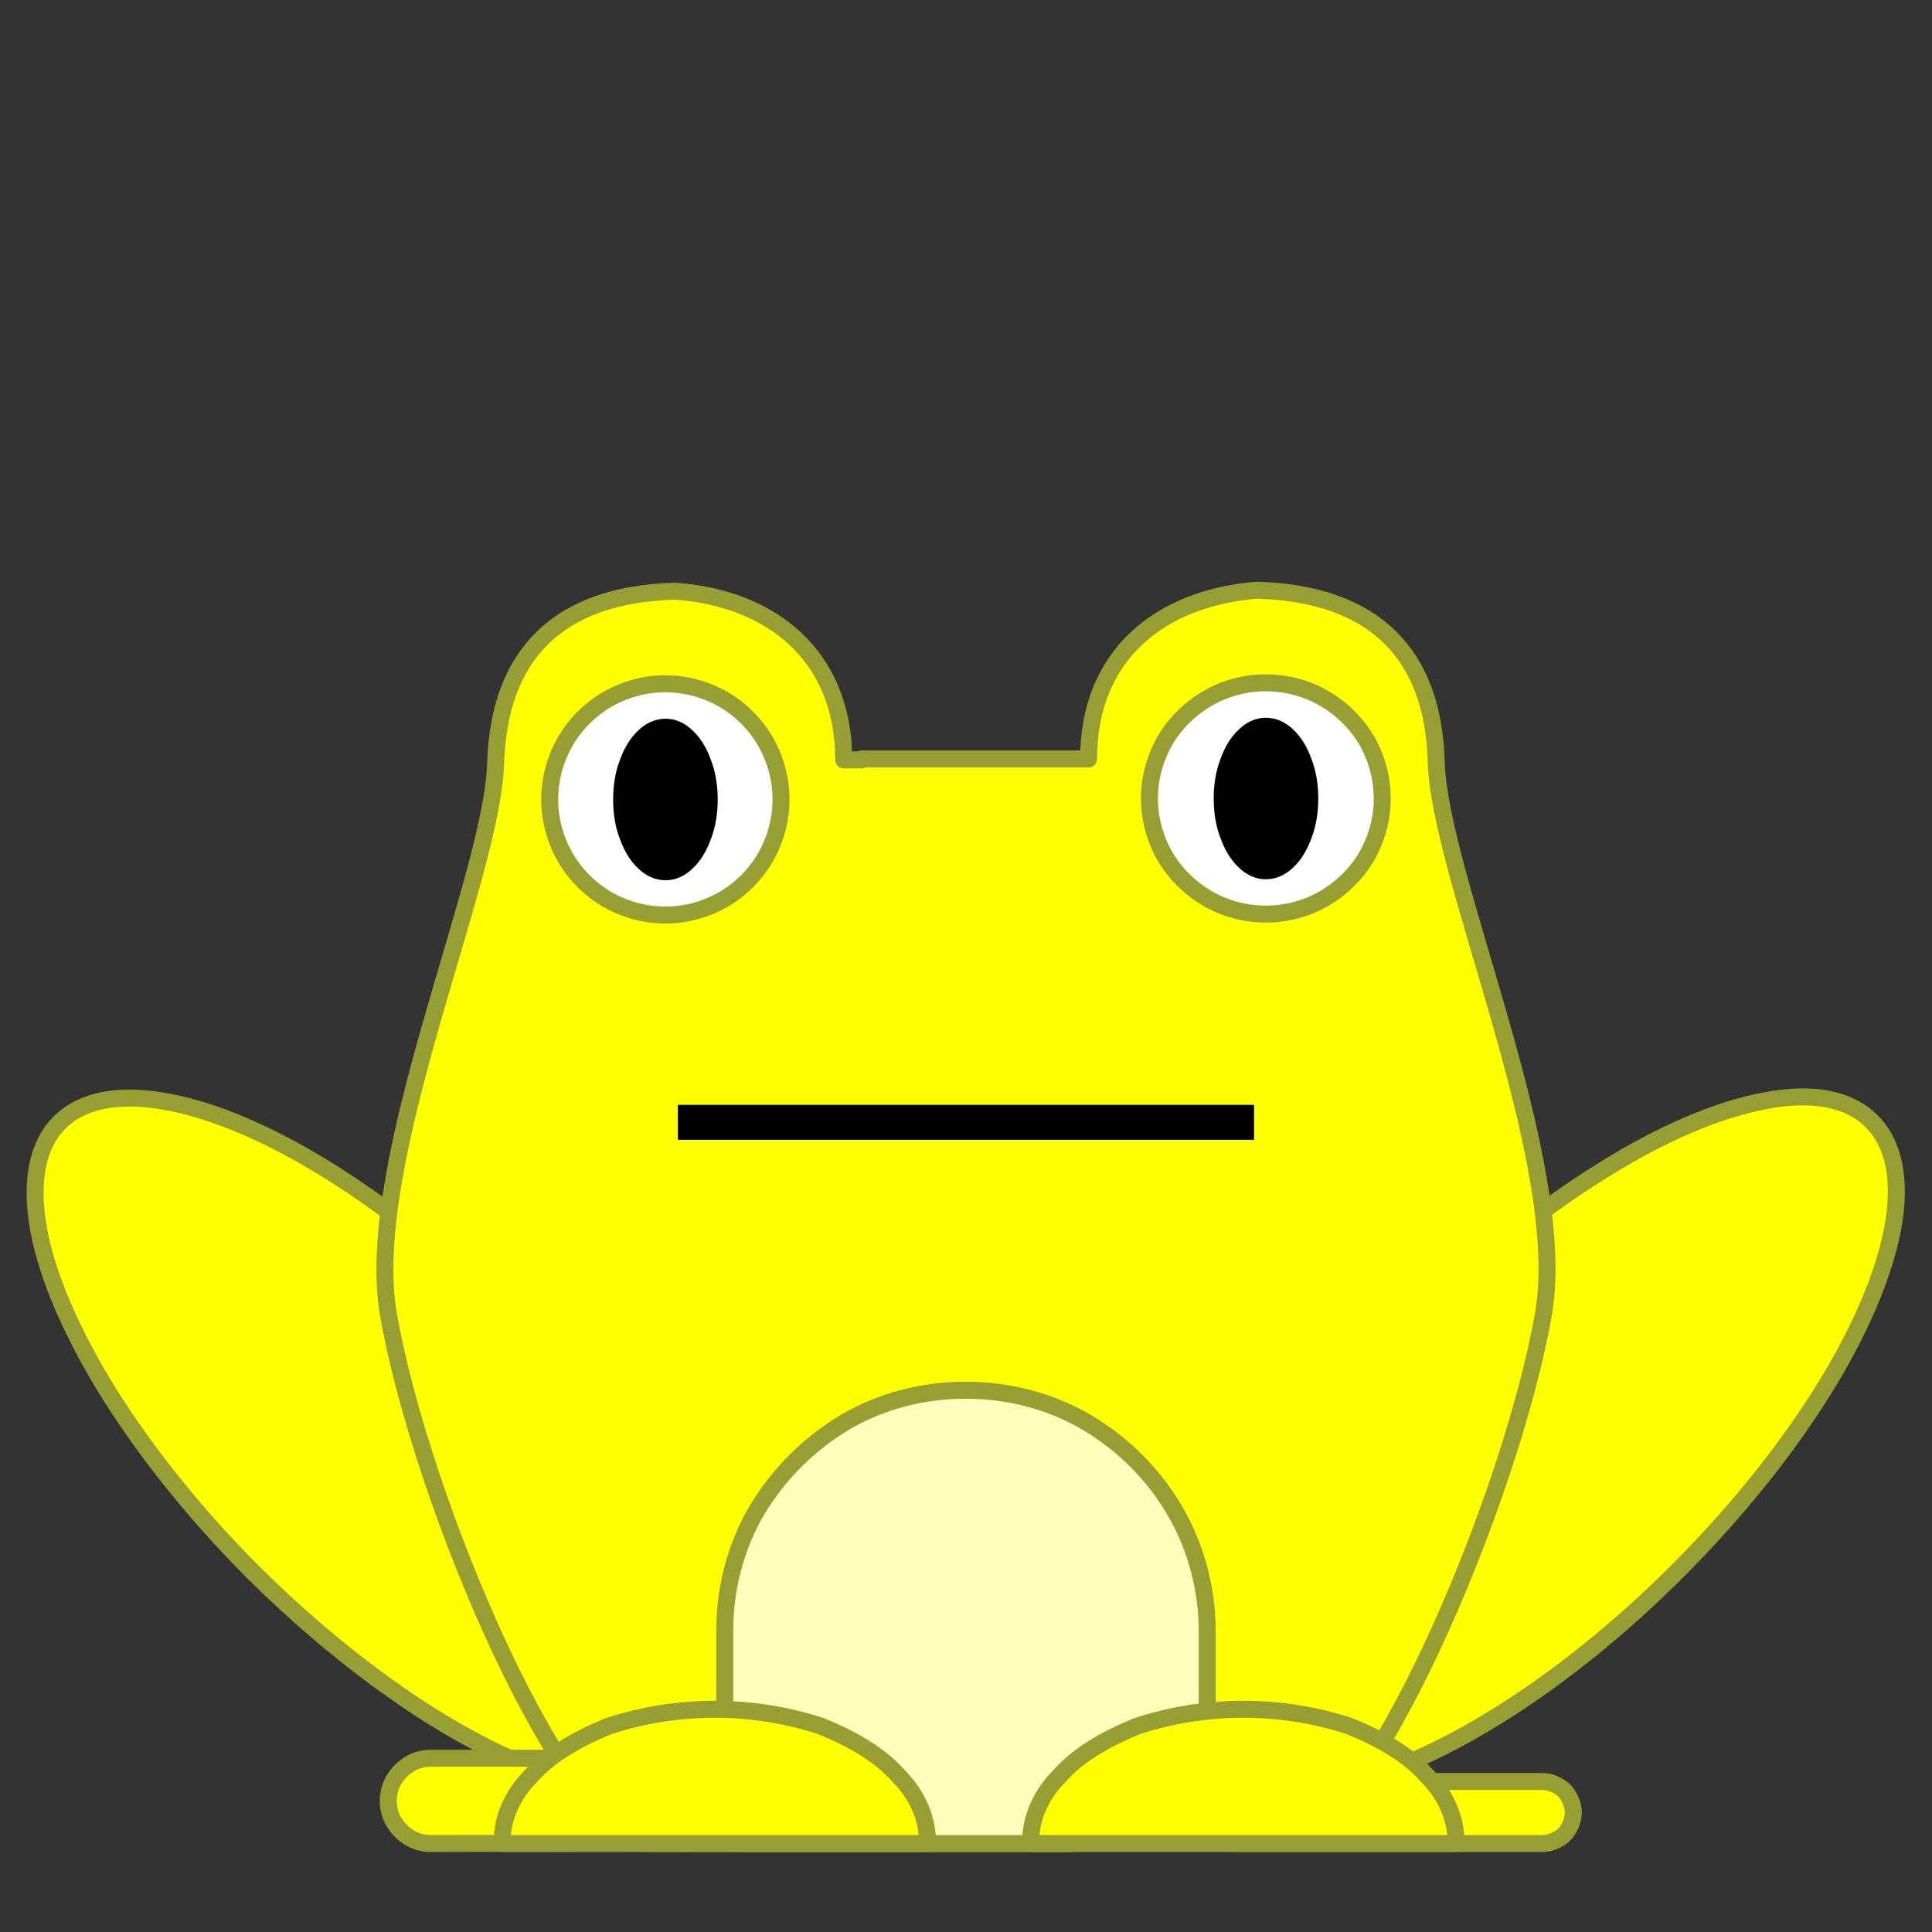 <?xml version="1.0" encoding="UTF-8" standalone="no"?>
<svg
   version="1.2"
   width="200"
   height="200"
   viewBox="0 0 5291.667 5291.667"
   preserveAspectRatio="xMidYMid"
   fill-rule="evenodd"
   stroke-width="28.222"
   stroke-linejoin="round"
   xml:space="preserve"
   id="svg306"
   sodipodi:docname="Frog_yellow.svg"
   inkscape:export-filename="Frog_yellow.png"
   inkscape:export-xdpi="96"
   inkscape:export-ydpi="96"
   inkscape:version="1.2.2 (b0a8486, 2022-12-01)"
   xmlns:inkscape="http://www.inkscape.org/namespaces/inkscape"
   xmlns:sodipodi="http://sodipodi.sourceforge.net/DTD/sodipodi-0.dtd"
   xmlns="http://www.w3.org/2000/svg"
   xmlns:svg="http://www.w3.org/2000/svg"
   xmlns:ooo="http://xml.openoffice.org/svg/export"><rect x="0" y="0" width="5291.667" height="5291.667" fill="#333333" stroke="none"/><sodipodi:namedview
   id="namedview308"
   pagecolor="#ffffff"
   bordercolor="#000000"
   borderopacity="0.25"
   inkscape:showpageshadow="2"
   inkscape:pageopacity="0.0"
   inkscape:pagecheckerboard="0"
   inkscape:deskcolor="#d1d1d1"
   inkscape:document-units="mm"
   showgrid="false"
   inkscape:zoom="3.8583845"
   inkscape:cx="106.00291"
   inkscape:cy="122.97893"
   inkscape:window-width="1440"
   inkscape:window-height="847"
   inkscape:window-x="0"
   inkscape:window-y="25"
   inkscape:window-maximized="1"
   inkscape:current-layer="svg306" />
 <defs
   class="ClipPathGroup"
   id="defs138">
  
  <clipPath
   id="presentation_clip_path_shrink"
   clipPathUnits="userSpaceOnUse">
   <rect
   x="4"
   y="4"
   width="3992"
   height="3992"
   id="rect135" />
  </clipPath>
 
  
 
   
  
    
   
     
    
      
      
      
      
      
      
      
      
      
      
      
      
      
     <clipPath
   clipPathUnits="userSpaceOnUse"
   id="clipPath936"><g
     id="g942"><g
       id="g940"><rect
         x="0"
         y="0"
         width="4000"
         height="4000"
         id="rect938" /></g></g></clipPath><clipPath
   clipPathUnits="userSpaceOnUse"
   id="clipPath944"><g
     id="g950"><g
       id="g948"><rect
         x="0"
         y="0"
         width="4000"
         height="4000"
         id="rect946" /></g></g></clipPath><clipPath
   clipPathUnits="userSpaceOnUse"
   id="clipPath952"><g
     id="g958"><g
       id="g956"><rect
         x="0"
         y="0"
         width="4000"
         height="4000"
         id="rect954" /></g></g></clipPath><clipPath
   clipPathUnits="userSpaceOnUse"
   id="clipPath960"><g
     id="g966"><g
       id="g964"><rect
         x="0"
         y="0"
         width="4000"
         height="4000"
         id="rect962" /></g></g></clipPath><clipPath
   clipPathUnits="userSpaceOnUse"
   id="clipPath968"><g
     id="g974"><g
       id="g972"><rect
         x="0"
         y="0"
         width="4000"
         height="4000"
         id="rect970" /></g></g></clipPath><clipPath
   clipPathUnits="userSpaceOnUse"
   id="clipPath976"><g
     id="g982"><g
       id="g980"><rect
         x="0"
         y="0"
         width="4000"
         height="4000"
         id="rect978" /></g></g></clipPath><clipPath
   clipPathUnits="userSpaceOnUse"
   id="clipPath984"><g
     id="g990"><g
       id="g988"><rect
         x="0"
         y="0"
         width="4000"
         height="4000"
         id="rect986" /></g></g></clipPath><clipPath
   clipPathUnits="userSpaceOnUse"
   id="clipPath992"><g
     id="g998"><g
       id="g996"><rect
         x="0"
         y="0"
         width="4000"
         height="4000"
         id="rect994" /></g></g></clipPath><clipPath
   clipPathUnits="userSpaceOnUse"
   id="clipPath1000"><g
     id="g1006"><g
       id="g1004"><rect
         x="0"
         y="0"
         width="4000"
         height="4000"
         id="rect1002" /></g></g></clipPath><clipPath
   clipPathUnits="userSpaceOnUse"
   id="clipPath1008"><g
     id="g1014"><g
       id="g1012"><rect
         x="0"
         y="0"
         width="4000"
         height="4000"
         id="rect1010" /></g></g></clipPath><clipPath
   clipPathUnits="userSpaceOnUse"
   id="clipPath1016"><g
     id="g1022"><g
       id="g1020"><rect
         x="0"
         y="0"
         width="4000"
         height="4000"
         id="rect1018" /></g></g></clipPath><clipPath
   clipPathUnits="userSpaceOnUse"
   id="clipPath1024"><g
     id="g1030"><g
       id="g1028"><rect
         x="0"
         y="0"
         width="4000"
         height="4000"
         id="rect1026" /></g></g></clipPath><clipPath
   clipPathUnits="userSpaceOnUse"
   id="clipPath1032"><g
     id="g1038"><g
       id="g1036"><rect
         x="0"
         y="0"
         width="4000"
         height="4000"
         id="rect1034" /></g></g></clipPath>
   
  
    
   
     
    
      
      
      
      
      
      
      
      
      
      
      
      
      
     <clipPath
   clipPathUnits="userSpaceOnUse"
   id="clipPath4988"><g
     id="g4994"
     transform="translate(4373.381,-1334.119)"><g
       id="g4992"><rect
         x="-4373.381"
         y="1334.119"
         width="4000"
         height="4000"
         id="rect4990" /></g></g></clipPath><clipPath
   clipPathUnits="userSpaceOnUse"
   id="clipPath4996"><g
     id="g5002"
     transform="translate(4373.381,-1334.119)"><g
       id="g5000"><rect
         x="-4373.381"
         y="1334.119"
         width="4000"
         height="4000"
         id="rect4998" /></g></g></clipPath><clipPath
   clipPathUnits="userSpaceOnUse"
   id="clipPath5004"><g
     id="g5010"
     transform="translate(4373.381,-1334.119)"><g
       id="g5008"><rect
         x="-4373.381"
         y="1334.119"
         width="4000"
         height="4000"
         id="rect5006" /></g></g></clipPath><clipPath
   clipPathUnits="userSpaceOnUse"
   id="clipPath5012"><g
     id="g5018"
     transform="translate(4373.381,-1334.119)"><g
       id="g5016"><rect
         x="-4373.381"
         y="1334.119"
         width="4000"
         height="4000"
         id="rect5014" /></g></g></clipPath><clipPath
   clipPathUnits="userSpaceOnUse"
   id="clipPath5020"><g
     id="g5026"
     transform="translate(4373.381,-1334.119)"><g
       id="g5024"><rect
         x="-4373.381"
         y="1334.119"
         width="4000"
         height="4000"
         id="rect5022" /></g></g></clipPath><clipPath
   clipPathUnits="userSpaceOnUse"
   id="clipPath5028"><g
     id="g5034"
     transform="translate(4373.381,-1334.119)"><g
       id="g5032"><rect
         x="-4373.381"
         y="1334.119"
         width="4000"
         height="4000"
         id="rect5030" /></g></g></clipPath><clipPath
   clipPathUnits="userSpaceOnUse"
   id="clipPath5036"><g
     id="g5042"
     transform="translate(4373.381,-1334.119)"><g
       id="g5040"><rect
         x="-4373.381"
         y="1334.119"
         width="4000"
         height="4000"
         id="rect5038" /></g></g></clipPath><clipPath
   clipPathUnits="userSpaceOnUse"
   id="clipPath5044"><g
     id="g5050"
     transform="translate(4373.381,-1334.119)"><g
       id="g5048"><rect
         x="-4373.381"
         y="1334.119"
         width="4000"
         height="4000"
         id="rect5046" /></g></g></clipPath><clipPath
   clipPathUnits="userSpaceOnUse"
   id="clipPath5052"><g
     id="g5058"
     transform="translate(4373.381,-1334.119)"><g
       id="g5056"><rect
         x="-4373.381"
         y="1334.119"
         width="4000"
         height="4000"
         id="rect5054" /></g></g></clipPath><clipPath
   clipPathUnits="userSpaceOnUse"
   id="clipPath5060"><g
     id="g5066"
     transform="translate(4373.381,-1334.119)"><g
       id="g5064"><rect
         x="-4373.381"
         y="1334.119"
         width="4000"
         height="4000"
         id="rect5062" /></g></g></clipPath><clipPath
   clipPathUnits="userSpaceOnUse"
   id="clipPath5068"><g
     id="g5074"
     transform="translate(4373.381,-1334.119)"><g
       id="g5072"><rect
         x="-4373.381"
         y="1334.119"
         width="4000"
         height="4000"
         id="rect5070" /></g></g></clipPath><clipPath
   clipPathUnits="userSpaceOnUse"
   id="clipPath5076"><g
     id="g5082"
     transform="translate(4373.381,-1334.119)"><g
       id="g5080"><rect
         x="-4373.381"
         y="1334.119"
         width="4000"
         height="4000"
         id="rect5078" /></g></g></clipPath><clipPath
   clipPathUnits="userSpaceOnUse"
   id="clipPath5084"><g
     id="g5090"
     transform="translate(4373.381,-1334.119)"><g
       id="g5088"><rect
         x="-4373.381"
         y="1334.119"
         width="4000"
         height="4000"
         id="rect5086" /></g></g></clipPath></defs>
 <defs
   class="TextShapeIndex"
   id="defs142">
  <g
   ooo:slide="id1"
   ooo:id-list="id3 id4 id5 id6 id7 id8 id9 id10 id11 id12 id13 id14 id15"
   id="g140" />
 </defs>
 <defs
   class="EmbeddedBulletChars"
   id="defs174">
  <g
   id="bullet-char-template-57356"
   transform="matrix(4.8828125e-4,0,0,-4.8828125e-4,0,0)">
   <path
   d="M 580,1141 1163,571 580,0 -4,571 Z"
   id="path144" />
  </g>
  <g
   id="bullet-char-template-57354"
   transform="matrix(4.8828125e-4,0,0,-4.8828125e-4,0,0)">
   <path
   d="M 8,1128 H 1137 V 0 H 8 Z"
   id="path147" />
  </g>
  <g
   id="bullet-char-template-10146"
   transform="matrix(4.8828125e-4,0,0,-4.8828125e-4,0,0)">
   <path
   d="M 174,0 602,739 174,1481 1456,739 Z M 1358,739 309,1346 659,739 Z"
   id="path150" />
  </g>
  <g
   id="bullet-char-template-10132"
   transform="matrix(4.8828125e-4,0,0,-4.8828125e-4,0,0)">
   <path
   d="M 2015,739 1276,0 H 717 l 543,543 H 174 v 393 h 1086 l -543,545 h 557 z"
   id="path153" />
  </g>
  <g
   id="bullet-char-template-10007"
   transform="matrix(4.8828125e-4,0,0,-4.8828125e-4,0,0)">
   <path
   d="m 0,-2 c -7,16 -16,29 -25,39 l 381,530 c -94,256 -141,385 -141,387 0,25 13,38 40,38 9,0 21,-2 34,-5 21,4 42,12 65,25 l 27,-13 111,-251 280,301 64,-25 24,25 c 21,-10 41,-24 62,-43 C 886,937 835,863 770,784 769,783 710,716 594,584 L 774,223 c 0,-27 -21,-55 -63,-84 l 16,-20 C 717,90 699,76 672,76 641,76 570,178 457,381 L 164,-76 c -22,-34 -53,-51 -92,-51 -42,0 -63,17 -64,51 -7,9 -10,24 -10,44 0,9 1,19 2,30 z"
   id="path156" />
  </g>
  <g
   id="bullet-char-template-10004"
   transform="matrix(4.8828125e-4,0,0,-4.8828125e-4,0,0)">
   <path
   d="M 285,-33 C 182,-33 111,30 74,156 52,228 41,333 41,471 c 0,78 14,145 41,201 34,71 87,106 158,106 53,0 88,-31 106,-94 l 23,-176 c 8,-64 28,-97 59,-98 l 735,706 c 11,11 33,17 66,17 42,0 63,-15 63,-46 V 965 c 0,-36 -10,-64 -30,-84 L 442,47 C 390,-6 338,-33 285,-33 Z"
   id="path159" />
  </g>
  <g
   id="bullet-char-template-9679"
   transform="matrix(4.8828125e-4,0,0,-4.8828125e-4,0,0)">
   <path
   d="M 813,0 C 632,0 489,54 383,161 276,268 223,411 223,592 c 0,181 53,324 160,431 106,107 249,161 430,161 179,0 323,-54 432,-161 108,-107 162,-251 162,-431 0,-180 -54,-324 -162,-431 C 1136,54 992,0 813,0 Z"
   id="path162" />
  </g>
  <g
   id="bullet-char-template-8226"
   transform="matrix(4.8828125e-4,0,0,-4.8828125e-4,0,0)">
   <path
   d="m 346,457 c -73,0 -137,26 -191,78 -54,51 -81,114 -81,188 0,73 27,136 81,188 54,52 118,78 191,78 73,0 134,-26 185,-79 51,-51 77,-114 77,-187 0,-75 -25,-137 -76,-188 -50,-52 -112,-78 -186,-78 z"
   id="path165" />
  </g>
  <g
   id="bullet-char-template-8211"
   transform="matrix(4.8828125e-4,0,0,-4.8828125e-4,0,0)">
   <path
   d="M -4,459 H 1135 V 606 H -4 Z"
   id="path168" />
  </g>
  <g
   id="bullet-char-template-61548"
   transform="matrix(4.8828125e-4,0,0,-4.8828125e-4,0,0)">
   <path
   d="m 173,740 c 0,163 58,303 173,419 116,115 255,173 419,173 163,0 302,-58 418,-173 116,-116 174,-256 174,-419 0,-163 -58,-303 -174,-418 C 1067,206 928,148 765,148 601,148 462,206 346,322 231,437 173,577 173,740 Z"
   id="path171" />
  </g>
 </defs>
 
 <g
   class="com.sun.star.drawing.CustomShape"
   id="g188"
   clip-path="url(#clipPath1032)"
   transform="matrix(1.328,0,0,1.328,-10.927,288.536)"
   style="fill:#ffff00;stroke:#969e34;stroke-opacity:1">
       <g
   id="id3"
   style="fill:#ffff00;stroke:#969e34;stroke-opacity:1">
        
        <path
   fill="#5eb91e"
   stroke="none"
   d="m 1060,2498 c 116,116 219,243 296,367 78,124 129,241 147,340 18,98 3,174 -44,221 -46,46 -122,61 -221,43 -98,-19 -215,-69 -340,-147 C 774,3244 648,3142 531,3026 414,2909 312,2782 234,2658 157,2534 106,2417 88,2319 c -18,-99 -3,-175 43,-221 47,-47 123,-61 221,-43 99,18 216,68 340,146 124,78 251,180 368,297 z"
   id="path183"
   style="fill:#ffff00;stroke:#969e34;stroke-opacity:1" />
        <path
   fill="none"
   stroke="#395511"
   stroke-width="35"
   stroke-linejoin="round"
   d="m 1060,2498 c 116,116 219,243 296,367 78,124 129,241 147,340 18,98 3,174 -44,221 -46,46 -122,61 -221,43 -98,-19 -215,-69 -340,-147 C 774,3244 648,3142 531,3026 414,2909 312,2782 234,2658 157,2534 106,2417 88,2319 c -18,-99 -3,-175 43,-221 47,-47 123,-61 221,-43 99,18 216,68 340,146 124,78 251,180 368,297 z"
   id="path185"
   style="fill:#ffff00;stroke:#969e34;stroke-opacity:1" />
       </g>
      </g><g
   class="com.sun.star.drawing.CustomShape"
   id="g197"
   clip-path="url(#clipPath1024)"
   transform="matrix(1.328,0,0,1.328,-10.927,288.536)"
   style="fill:#ffff00;stroke:#969e34;stroke-opacity:1">
       <g
   id="id4"
   style="fill:#ffff00;stroke:#969e34;stroke-opacity:1">
        
        <path
   fill="#5eb91e"
   stroke="none"
   d="m 897,3409 v 0 c -15,0 -31,4 -44,12 -13,8 -24,19 -32,32 -8,13 -12,29 -12,44 v -1 1 c 0,15 4,31 12,44 8,13 19,24 32,32 13,8 29,12 44,12 l 519,-1 v 1 c 15,0 31,-4 44,-12 13,-8 24,-19 32,-32 8,-13 12,-29 12,-44 v -1 1 0 c 0,-15 -4,-31 -12,-44 -8,-13 -19,-24 -32,-32 -13,-8 -29,-12 -44,-12 z"
   id="path192"
   style="fill:#ffff00;stroke:#969e34;stroke-opacity:1" />
        <path
   fill="none"
   stroke="#395511"
   stroke-width="35"
   stroke-linejoin="round"
   d="m 897,3409 v 0 c -15,0 -31,4 -44,12 -13,8 -24,19 -32,32 -8,13 -12,29 -12,44 v -1 1 c 0,15 4,31 12,44 8,13 19,24 32,32 13,8 29,12 44,12 l 519,-1 v 1 c 15,0 31,-4 44,-12 13,-8 24,-19 32,-32 8,-13 12,-29 12,-44 v -1 1 0 c 0,-15 -4,-31 -12,-44 -8,-13 -19,-24 -32,-32 -13,-8 -29,-12 -44,-12 z"
   id="path194"
   style="fill:#ffff00;stroke:#969e34;stroke-opacity:1" />
       </g>
      </g><g
   class="com.sun.star.drawing.CustomShape"
   id="g206"
   clip-path="url(#clipPath1016)"
   transform="matrix(1.328,0,0,1.328,-10.927,288.536)"
   style="fill:#ffff00;stroke:#969e34;stroke-opacity:1">
       <g
   id="id5"
   style="fill:#ffff00;stroke:#969e34;stroke-opacity:1">
        
        <path
   fill="#5eb91e"
   stroke="none"
   d="m 2942,2495 c -116,117 -218,243 -296,367 -78,124 -129,241 -147,340 -18,98 -4,174 42,220 47,47 123,62 221,43 98,-18 215,-68 339,-146 124,-77 251,-180 367,-296 117,-117 219,-243 297,-367 78,-124 128,-241 147,-340 18,-98 3,-174 -43,-220 -46,-47 -122,-62 -220,-43 -98,18 -215,68 -339,146 -124,77 -251,180 -368,296 z"
   id="path201"
   style="fill:#ffff00;stroke:#969e34;stroke-opacity:1" />
        <path
   fill="none"
   stroke="#395511"
   stroke-width="35"
   stroke-linejoin="round"
   d="m 2942,2495 c -116,117 -218,243 -296,367 -78,124 -129,241 -147,340 -18,98 -4,174 42,220 47,47 123,62 221,43 98,-18 215,-68 339,-146 124,-77 251,-180 367,-296 117,-117 219,-243 297,-367 78,-124 128,-241 147,-340 18,-98 3,-174 -43,-220 -46,-47 -122,-62 -220,-43 -98,18 -215,68 -339,146 -124,77 -251,180 -368,296 z"
   id="path203"
   style="fill:#ffff00;stroke:#969e34;stroke-opacity:1" />
       </g>
      </g><g
   class="com.sun.star.drawing.CustomShape"
   id="g215"
   clip-path="url(#clipPath1008)"
   transform="matrix(1.328,0,0,1.328,-10.927,288.536)"
   style="fill:#ffff00;stroke:#969e34;stroke-opacity:1">
       <g
   id="id6"
   style="fill:#ffff00;stroke:#969e34;stroke-opacity:1">
        
        <path
   fill="#5eb91e"
   stroke="none"
   d="m 3189,3457 v 0 c 11,0 22,3 32,9 10,5 18,13 23,23 6,10 9,21 9,32 v 0 0 c 0,11 -3,22 -9,32 -5,10 -13,18 -23,23 -10,6 -21,9 -32,9 h -633 v 0 c -11,0 -22,-3 -32,-9 -10,-5 -18,-13 -23,-23 -6,-10 -9,-21 -9,-32 v 0 0 0 c 0,-11 3,-22 9,-32 5,-10 13,-18 23,-23 10,-6 21,-9 32,-9 z"
   id="path210"
   style="fill:#ffff00;stroke:#969e34;stroke-opacity:1" />
        <path
   fill="none"
   stroke="#395511"
   stroke-width="35"
   stroke-linejoin="round"
   d="m 3189,3457 v 0 c 11,0 22,3 32,9 10,5 18,13 23,23 6,10 9,21 9,32 v 0 0 c 0,11 -3,22 -9,32 -5,10 -13,18 -23,23 -10,6 -21,9 -32,9 h -633 v 0 c -11,0 -22,-3 -32,-9 -10,-5 -18,-13 -23,-23 -6,-10 -9,-21 -9,-32 v 0 0 0 c 0,-11 3,-22 9,-32 5,-10 13,-18 23,-23 10,-6 21,-9 32,-9 z"
   id="path212"
   style="fill:#ffff00;stroke:#969e34;stroke-opacity:1" />
       </g>
      </g><g
   class="com.sun.star.drawing.ClosedBezierShape"
   id="g224"
   clip-path="url(#clipPath1000)"
   transform="matrix(1.328,0,0,1.328,-11.736,288.536)"
   style="fill:#ffff00;stroke:#969e34;stroke-opacity:1">
       <g
   id="id7"
   style="fill:#ffff00;stroke:#969e34;stroke-opacity:1">
        
        <path
   fill="#5eb91e"
   stroke="none"
   d="m 1031,1357 c 7,-222 126,-348 370,-355 199,14 348,133 348,348 h 37 v -2 h 468 c 0,-215 148,-332 347,-348 244,7 364,133 370,354 7,237 273,816 222,1134 -67,390 -370,1095 -541,1095 h -436 v 2 h -866 c -171,0 -474,-704 -541,-1097 -50,-316 215,-894 222,-1131 z"
   id="path219"
   style="fill:#ffff00;stroke:#969e34;stroke-opacity:1" />
        <path
   fill="none"
   stroke="#395511"
   stroke-width="35"
   stroke-linejoin="round"
   d="m 1031,1357 c 7,-222 126,-348 370,-355 199,14 348,133 348,348 h 37 v -2 h 468 c 0,-215 148,-332 347,-348 244,7 364,133 370,354 7,237 273,816 222,1134 -67,390 -370,1095 -541,1095 h -436 v 2 h -866 c -171,0 -474,-704 -541,-1097 -50,-316 215,-894 222,-1131 z"
   id="path221"
   style="fill:#ffff00;stroke:#969e34;stroke-opacity:1" />
       </g>
      </g><g
   class="com.sun.star.drawing.CustomShape"
   id="g233"
   clip-path="url(#clipPath992)"
   transform="matrix(1.328,0,0,1.328,-10.927,288.536)"
   style="stroke:#969e34;stroke-opacity:1">
       <g
   id="id8"
   style="stroke:#969e34;stroke-opacity:1">
        
        <path
   fill="#ffffff"
   stroke="none"
   d="m 2379,1430 c 0,41 11,82 32,119 21,36 52,66 88,87 36,21 78,32 120,32 42,0 84,-11 120,-32 36,-21 67,-51 88,-87 21,-37 32,-78 32,-119 0,-42 -11,-83 -32,-120 -21,-36 -52,-66 -88,-87 -36,-21 -78,-32 -120,-32 -42,0 -84,11 -120,32 -36,21 -67,51 -88,87 -21,37 -32,78 -32,119 z"
   id="path228"
   style="stroke:#969e34;stroke-opacity:1" />
        <path
   fill="none"
   stroke="#395511"
   stroke-width="35"
   stroke-linejoin="round"
   d="m 2379,1430 c 0,41 11,82 32,119 21,36 52,66 88,87 36,21 78,32 120,32 42,0 84,-11 120,-32 36,-21 67,-51 88,-87 21,-37 32,-78 32,-119 0,-42 -11,-83 -32,-120 -21,-36 -52,-66 -88,-87 -36,-21 -78,-32 -120,-32 -42,0 -84,11 -120,32 -36,21 -67,51 -88,87 -21,37 -32,78 -32,119 z"
   id="path230"
   style="stroke:#969e34;stroke-opacity:1" />
       </g>
      </g><g
   class="com.sun.star.drawing.CustomShape"
   id="g251"
   clip-path="url(#clipPath976)"
   transform="matrix(1.328,0,0,1.328,-10.927,288.536)"
   style="stroke:#969e34;stroke-opacity:1">
       <g
   id="id10"
   style="stroke:#969e34;stroke-opacity:1">
        
        <path
   fill="#ffffff"
   stroke="none"
   d="m 1619,1432 c 0,41 -11,82 -32,119 -21,36 -51,66 -87,87 -37,21 -78,32 -119,32 -42,0 -83,-11 -120,-32 -36,-21 -66,-51 -87,-87 -21,-37 -32,-78 -32,-119 0,-42 11,-83 32,-120 21,-36 51,-66 87,-87 37,-21 78,-32 119,-32 42,0 83,11 120,32 36,21 66,51 87,87 21,37 32,78 32,119 z"
   id="path246"
   style="stroke:#969e34;stroke-opacity:1" />
        <path
   fill="none"
   stroke="#395511"
   stroke-width="35"
   stroke-linejoin="round"
   d="m 1619,1432 c 0,41 -11,82 -32,119 -21,36 -51,66 -87,87 -37,21 -78,32 -119,32 -42,0 -83,-11 -120,-32 -36,-21 -66,-51 -87,-87 -21,-37 -32,-78 -32,-119 0,-42 11,-83 32,-120 21,-36 51,-66 87,-87 37,-21 78,-32 119,-32 42,0 83,11 120,32 36,21 66,51 87,87 21,37 32,78 32,119 z"
   id="path248"
   style="stroke:#969e34;stroke-opacity:1" />
       </g>
      </g><g
   class="com.sun.star.drawing.ClosedBezierShape"
   id="g278"
   clip-path="url(#clipPath952)"
   transform="matrix(1.328,0,0,1.328,-10.927,288.536)"
   style="fill:#ffffbc;fill-opacity:1;stroke:#969e34;stroke-opacity:1">
       <g
   id="id13"
   style="fill:#ffffbc;fill-opacity:1;stroke:#969e34;stroke-opacity:1">
        
        <path
   fill="#bbe33d"
   stroke="none"
   d="m 1999,2650 c 89,0 175,22 250,66 76,45 138,107 182,182 44,75 67,162 67,248 v 284 c 0,53 -9,104 -25,153 h -257 v 2 h -689 c -15,-49 -24,-102 -24,-155 v -284 c 0,-86 22,-173 66,-248 45,-75 107,-137 182,-182 75,-44 162,-66 248,-66 z"
   id="path273"
   style="fill:#ffffbc;fill-opacity:1;stroke:#969e34;stroke-opacity:1" />
        <path
   fill="none"
   stroke="#395511"
   stroke-width="35"
   stroke-linejoin="round"
   d="m 1999,2650 c 89,0 175,22 250,66 76,45 138,107 182,182 44,75 67,162 67,248 v 284 c 0,53 -9,104 -25,153 h -257 v 2 h -689 c -15,-49 -24,-102 -24,-155 v -284 c 0,-86 22,-173 66,-248 45,-75 107,-137 182,-182 75,-44 162,-66 248,-66 z"
   id="path275"
   style="fill:#ffffbc;fill-opacity:1;stroke:#969e34;stroke-opacity:1" />
       </g>
      </g><g
   class="com.sun.star.drawing.ClosedBezierShape"
   id="g287"
   clip-path="url(#clipPath944)"
   transform="matrix(1.328,0,0,1.328,-10.927,288.536)"
   style="display:inline;fill:#ffff00;stroke:#969e34;stroke-opacity:1">
       <g
   id="id14"
   style="fill:#ffff00;stroke:#969e34;stroke-opacity:1">
        
        <path
   fill="#5eb91e"
   stroke="none"
   d="m 1044,3585 c 0,0 0,-2 0,-5 0,-46 20,-95 60,-135 37,-42 93,-75 159,-102 67,-22 142,-35 220,-35 77,0 152,13 219,35 66,27 122,60 159,102 40,40 60,89 60,135 0,3 0,5 0,5 z"
   id="path282"
   style="fill:#ffff00;stroke:#969e34;stroke-opacity:1" />
        <path
   fill="none"
   stroke="#395511"
   stroke-width="35"
   stroke-linejoin="round"
   d="m 1044,3585 v -5 c 0,-46 20,-95 60,-135 37,-42 93,-75 159,-102 67,-22 142,-35 220,-35 77,0 152,13 219,35 66,27 122,60 159,102 40,40 60,89 60,135 v 5 z"
   id="path284"
   style="fill:#ffff00;stroke:#969e34;stroke-opacity:1" />
       </g>
      </g><g
   class="com.sun.star.drawing.ClosedBezierShape"
   id="g296"
   clip-path="url(#clipPath936)"
   transform="matrix(1.328,0,0,1.328,-10.927,288.536)"
   style="fill:#ffff00;stroke:#969e34;stroke-opacity:1">
       <g
   id="id15"
   style="fill:#ffff00;stroke:#969e34;stroke-opacity:1">
        
        <path
   fill="#5eb91e"
   stroke="none"
   d="m 2134,3585 c 0,0 0,-2 0,-5 0,-46 20,-95 60,-135 37,-42 93,-75 159,-102 67,-22 142,-35 220,-35 77,0 152,13 219,35 66,27 122,60 159,102 40,40 60,89 60,135 0,3 0,5 0,5 z"
   id="path291"
   style="display:inline;fill:#ffff00;stroke:#969e34;stroke-opacity:1" />
        <path
   fill="none"
   stroke="#395511"
   stroke-width="35"
   stroke-linejoin="round"
   d="m 2134,3585 v -5 c 0,-46 20,-95 60,-135 37,-42 93,-75 159,-102 67,-22 142,-35 220,-35 77,0 152,13 219,35 66,27 122,60 159,102 40,40 60,89 60,135 v 5 z"
   id="path293"
   style="display:inline;fill:#ffff00;stroke:#969e34;stroke-opacity:1" />
       </g>
      </g>
   
  
<g
   class="com.sun.star.drawing.CustomShape"
   id="g3746"
   transform="matrix(1.29,0,0,1.29,86.996,343.685)"
   clip-path="url(#clipPath5004)"
   style="fill:#000000;fill-opacity:1">
       <g
   id="id13-4"
   style="fill:#000000;fill-opacity:1">
        
        <path
   fill="#000000"
   stroke="none"
   d="m 2527,1429 c 0,27 4,54 13,77 8,23 20,43 34,56 14,14 30,21 46,21 17,0 33,-7 47,-21 14,-13 26,-33 34,-56 9,-23 13,-50 13,-77 0,-27 -4,-54 -13,-77 -8,-23 -20,-43 -34,-56 -14,-14 -30,-21 -47,-21 -16,0 -32,7 -46,21 -14,13 -26,33 -34,56 -9,23 -13,50 -13,77 z"
   id="path3741"
   style="fill:#000000;fill-opacity:1" />
        <path
   fill="none"
   stroke="#000000"
   stroke-width="35"
   stroke-linejoin="round"
   d="m 2527,1429 c 0,27 4,54 13,77 8,23 20,43 34,56 14,14 30,21 46,21 17,0 33,-7 47,-21 14,-13 26,-33 34,-56 9,-23 13,-50 13,-77 0,-27 -4,-54 -13,-77 -8,-23 -20,-43 -34,-56 -14,-14 -30,-21 -47,-21 -16,0 -32,7 -46,21 -14,13 -26,33 -34,56 -9,23 -13,50 -13,77 z"
   id="path3743"
   style="fill:#000000;fill-opacity:1" />
       </g>
      </g><g
   class="com.sun.star.drawing.CustomShape"
   id="g3755"
   transform="matrix(1.29,0,0,1.29,42.999,343.761)"
   clip-path="url(#clipPath4996)"
   style="fill:#000000;fill-opacity:1">
       <g
   id="id14-7"
   style="fill:#000000;fill-opacity:1">
        
        <path
   fill="#000000"
   stroke="none"
   d="m 1286,1431 c 0,27 4,54 13,77 8,23 20,43 34,56 14,14 30,21 47,21 16,0 32,-7 46,-21 14,-13 26,-33 34,-56 9,-23 13,-50 13,-77 0,-27 -4,-54 -13,-77 -8,-23 -20,-43 -34,-56 -14,-14 -30,-21 -46,-21 -17,0 -33,7 -47,21 -14,13 -26,33 -34,56 -9,23 -13,50 -13,77 z"
   id="path3750"
   style="fill:#000000;fill-opacity:1" />
        <path
   fill="none"
   stroke="#000000"
   stroke-width="35"
   stroke-linejoin="round"
   d="m 1286,1431 c 0,27 4,54 13,77 8,23 20,43 34,56 14,14 30,21 47,21 16,0 32,-7 46,-21 14,-13 26,-33 34,-56 9,-23 13,-50 13,-77 0,-27 -4,-54 -13,-77 -8,-23 -20,-43 -34,-56 -14,-14 -30,-21 -46,-21 -17,0 -33,7 -47,21 -14,13 -26,33 -34,56 -9,23 -13,50 -13,77 z"
   id="path3752"
   style="fill:#000000;fill-opacity:1" />
       </g>
      </g><g
   class="com.sun.star.drawing.PolyPolygonShape"
   id="g3762"
   transform="matrix(1.29,0,0,1.29,66.639,352.274)"
   clip-path="url(#clipPath4988)"
   style="fill:#000000">
       <g
   id="id15-1"
   style="fill:#000000">
        <rect
   class="BoundingBox"
   stroke="none"
   fill="none"
   x="1388"
   y="2073"
   width="1223"
   height="74"
   id="rect3757"
   style="fill:#000000" />
        <path
   fill="#000000"
   stroke="none"
   d="m 1388,2146 v -36 -37 h 1222 v 37 36 z"
   id="path3759"
   style="fill:#000000" />
       </g>
      </g>
   
  </svg>
